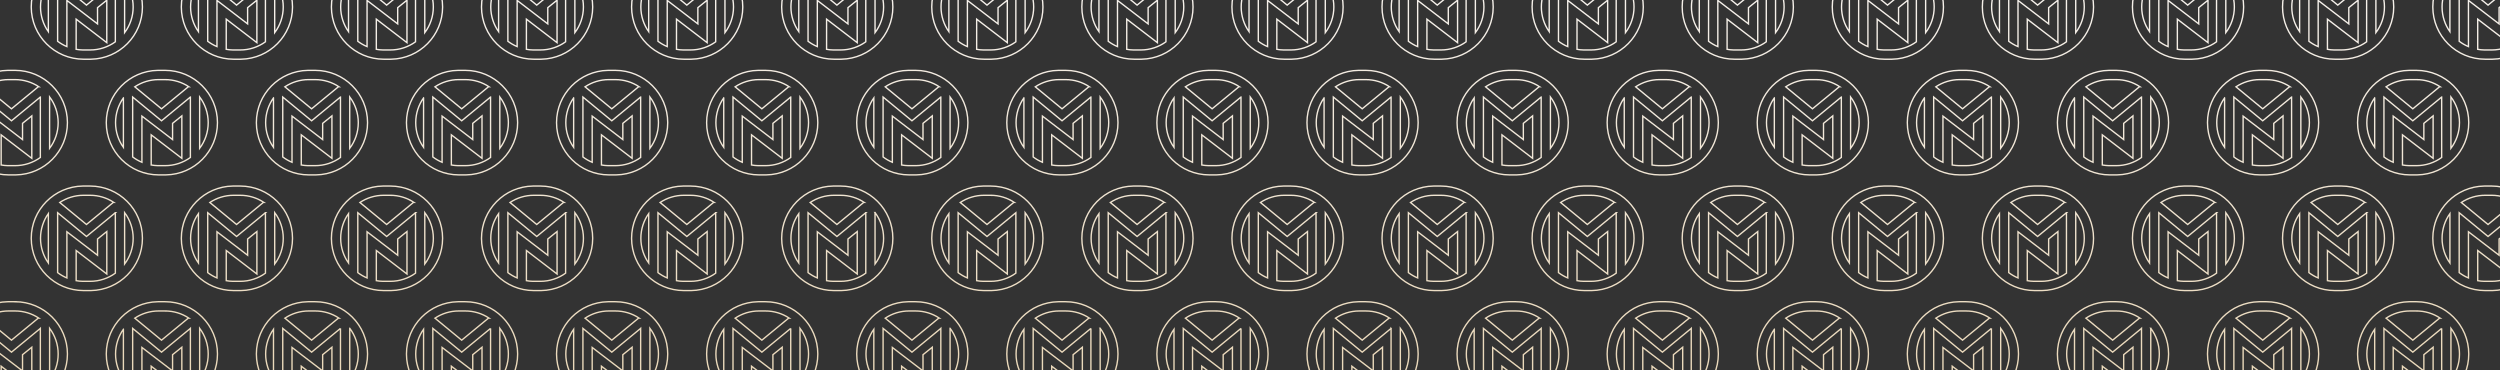 <svg xmlns="http://www.w3.org/2000/svg" width="1600" height="237" viewBox="0 0 1600 237">
    <rect x="0" y="0" width="1600" height="237" fill="#333333" stroke="none"/>
    <defs>
        <linearGradient id="prefix__a" x1="50%" x2="50%" y1="10.272%" y2="100%">
            <stop offset="0%" stop-color="#F6F1EB"/>
            <stop offset="100%" stop-color="#EAD7B6"/>
        </linearGradient>
    </defs>
    <path fill="none" stroke="url(#prefix__a)" stroke-width=".889" d="M105.656 193.102c18.514 0 33.523 14.976 33.523 33.449 0 18.289-14.71 33.15-32.969 33.445l-.554.004h-4.105c-18.515 0-33.524-14.976-33.524-33.45 0-18.288 14.71-33.148 32.97-33.444l.554-.004h4.105zm-96.028 0c18.515 0 33.524 14.976 33.524 33.449 0 18.289-14.71 33.15-32.97 33.445l-.554.004H5.523C-12.99 260-28 245.024-28 226.55c0-18.288 14.71-33.148 32.969-33.444l.554-.004h4.105zm192.082 0c18.515 0 33.524 14.976 33.524 33.449 0 18.289-14.71 33.15-32.97 33.445l-.554.004h-4.105c-18.514 0-33.523-14.976-33.523-33.45 0-18.288 14.71-33.148 32.97-33.444l.553-.004h4.105zm96.055 0c18.515 0 33.523 14.976 33.523 33.449 0 18.289-14.71 33.15-32.969 33.445l-.554.004h-4.105c-18.514 0-33.523-14.976-33.523-33.45 0-18.288 14.71-33.148 32.969-33.444l.554-.004h4.105zm96.055 0c18.514 0 33.523 14.976 33.523 33.449 0 18.289-14.71 33.15-32.969 33.445l-.554.004h-4.105c-18.515 0-33.523-14.976-33.523-33.45 0-18.288 14.71-33.148 32.969-33.444l.554-.004h4.105zm96.055 0c18.514 0 33.523 14.976 33.523 33.449 0 18.289-14.71 33.15-32.97 33.445l-.553.004h-4.105c-18.515 0-33.524-14.976-33.524-33.45 0-18.288 14.71-33.148 32.97-33.444l.554-.004h4.105zm96.054 0c18.515 0 33.524 14.976 33.524 33.449 0 18.289-14.71 33.15-32.97 33.445l-.554.004h-4.105c-18.514 0-33.523-14.976-33.523-33.45 0-18.288 14.71-33.148 32.969-33.444l.554-.004h4.105zm96.055 0c18.514 0 33.523 14.976 33.523 33.449 0 18.289-14.71 33.15-32.969 33.445l-.554.004h-4.105c-18.514 0-33.523-14.976-33.523-33.45 0-18.288 14.71-33.148 32.969-33.444l.554-.004h4.105zm96.055 0c18.514 0 33.523 14.976 33.523 33.449 0 18.289-14.71 33.15-32.969 33.445l-.554.004h-4.105c-18.515 0-33.524-14.976-33.524-33.45 0-18.288 14.71-33.148 32.97-33.444l.554-.004h4.105zm96.055 0c18.514 0 33.523 14.976 33.523 33.449 0 18.289-14.71 33.15-32.97 33.445l-.553.004h-4.105c-18.515 0-33.524-14.976-33.524-33.45 0-18.288 14.71-33.148 32.97-33.444l.554-.004h4.105zm96.054 0c18.515 0 33.524 14.976 33.524 33.449 0 18.289-14.71 33.15-32.97 33.445l-.554.004h-4.105c-18.514 0-33.523-14.976-33.523-33.45 0-18.288 14.71-33.148 32.969-33.444l.554-.004h4.105zm96.055 0c18.514 0 33.523 14.976 33.523 33.449 0 18.289-14.71 33.15-32.969 33.445l-.554.004h-4.105c-18.514 0-33.523-14.976-33.523-33.45 0-18.288 14.71-33.148 32.969-33.444l.554-.004h4.105zm96.055 0c18.514 0 33.523 14.976 33.523 33.449 0 18.289-14.71 33.15-32.969 33.445l-.554.004h-4.105c-18.515 0-33.524-14.976-33.524-33.45 0-18.288 14.71-33.148 32.97-33.444l.554-.004h4.105zm96.054 0c18.515 0 33.524 14.976 33.524 33.449 0 18.289-14.71 33.15-32.97 33.445l-.554.004h-4.104c-18.515 0-33.524-14.976-33.524-33.45 0-18.288 14.71-33.148 32.97-33.444l.554-.004h4.104zm96.055 0c18.515 0 33.524 14.976 33.524 33.449 0 18.289-14.71 33.15-32.97 33.445l-.554.004h-4.105c-18.514 0-33.523-14.976-33.523-33.45 0-18.288 14.71-33.148 32.969-33.444l.554-.004h4.105zm96.055 0c18.514 0 33.523 14.976 33.523 33.449 0 18.289-14.71 33.15-32.969 33.445l-.554.004h-4.105c-18.514 0-33.523-14.976-33.523-33.45 0-18.288 14.71-33.148 32.969-33.444l.554-.004h4.105zm96.055 0c18.514 0 33.523 14.976 33.523 33.449 0 18.289-14.71 33.15-32.969 33.445l-.554.004h-4.105c-18.515 0-33.524-14.976-33.524-33.45 0-18.288 14.71-33.148 32.97-33.444l.554-.004h4.105zM217.902 210.174L199.43 225.38l-18.472-15.206v38.336c1.814 1.372 3.804 2.525 5.93 3.42v-29.558l19.611 15.018v-10.384l5.93-4.778v27.16l-19.613-15.018v19.3c1.38.242 2.796.38 4.239.408l.55.006h4.105c6.05 0 11.645-1.942 16.192-5.236v-38.674zm-192.082 0L7.348 225.38l-18.472-15.206v38.336c1.814 1.372 3.803 2.525 5.93 3.42l-.001-29.558 19.612 15.018v-10.384l5.93-4.778v27.16L.734 234.37v19.3c1.38.242 2.796.38 4.239.408l.55.006h4.105c6.05 0 11.644-1.942 16.192-5.236v-38.674zm384.191 0L391.54 225.38l-18.472-15.206v38.336c1.814 1.372 3.804 2.525 5.93 3.42v-29.558l19.612 15.018v-10.384l5.93-4.778v27.16l-19.613-15.018v19.3c1.38.242 2.796.38 4.238.408l.55.006h4.106c6.05 0 11.644-1.942 16.192-5.236v-38.674zm576.329 0l-18.472 15.206-18.472-15.206v38.336c1.814 1.372 3.803 2.525 5.929 3.42v-29.558l19.612 15.018v-10.384l5.93-4.778v27.16l-19.613-15.018v19.3c1.38.242 2.796.38 4.239.408l.55.006h4.105c6.05 0 11.644-1.942 16.192-5.236v-38.674zm-672.383 0l-18.472 15.206-18.472-15.206-.001 38.336c1.814 1.372 3.804 2.525 5.93 3.42v-29.558l19.612 15.018v-10.384l5.93-4.778v27.16L288.87 234.37v19.3c1.38.242 2.796.38 4.239.408l.55.006h4.105c6.05 0 11.644-1.942 16.192-5.236v-38.674zm288.164 0l-18.472 15.206-18.472-15.206v38.336c1.814 1.372 3.803 2.525 5.93 3.42l-.001-29.558 19.612 15.018v-10.384l5.93-4.778v27.16l-19.613-15.018v19.3c1.38.242 2.796.38 4.239.408l.55.006h4.105c6.05 0 11.644-1.942 16.192-5.236v-38.674zm960.547 0l-18.472 15.206-18.472-15.206v38.336c1.814 1.372 3.804 2.525 5.93 3.42v-29.558l19.612 15.018v-10.384l5.929-4.778v27.16l-19.612-15.018v19.3c1.38.242 2.796.38 4.238.408l.55.006h4.106c6.049 0 11.644-1.942 16.192-5.236v-38.674zm-768.438 0l-18.472 15.206-18.472-15.206v38.336c1.814 1.372 3.804 2.525 5.93 3.42v-29.558l19.612 15.018v-10.384l5.93-4.778v27.16l-19.613-15.018v19.3c1.38.242 2.796.38 4.238.408l.55.006h4.106c6.05 0 11.644-1.942 16.192-5.236v-38.674zm672.383 0l-18.472 15.206-18.472-15.206v38.336c1.814 1.372 3.804 2.525 5.93 3.42v-29.558l19.612 15.018v-10.384l5.93-4.778v27.16l-19.613-15.018v19.3c1.38.242 2.796.38 4.239.408l.55.006h4.105c6.05 0 11.644-1.942 16.192-5.236v-38.674zm-288.164 0l-18.472 15.206-18.472-15.206v38.336c1.814 1.372 3.804 2.525 5.93 3.42v-29.558l19.612 15.018v-10.384l5.929-4.778v27.16l-19.612-15.018v19.3c1.38.242 2.796.38 4.238.408l.55.006h4.106c6.05 0 11.644-1.942 16.192-5.236v-38.674zm192.11 0l-18.472 15.206-18.472-15.206-.001 38.336c1.815 1.372 3.804 2.525 5.93 3.42v-29.558l19.612 15.018v-10.384l5.93-4.778v27.16l-19.613-15.018v19.3c1.38.242 2.796.38 4.239.408l.55.006h4.105c6.05 0 11.644-1.942 16.192-5.236v-38.674zm-672.383 0l-18.472 15.206-18.473-15.206v38.336c1.814 1.372 3.804 2.525 5.93 3.42v-29.558l19.612 15.018v-10.384l5.93-4.778v27.16L673.09 234.37v19.3c1.38.242 2.796.38 4.239.408l.55.006h4.105c6.05 0 11.644-1.942 16.192-5.236v-38.674zm576.328 0l-18.472 15.206-18.472-15.206v38.336c1.814 1.372 3.804 2.525 5.93 3.42v-29.558l19.611 15.018v-10.384l5.93-4.778v27.16l-19.613-15.018v19.3c1.38.242 2.796.38 4.239.408l.55.006h4.105c6.05 0 11.645-1.942 16.192-5.236v-38.674zm-192.11 0l-18.472 15.206-18.472-15.206v38.336c1.814 1.372 3.804 2.525 5.93 3.42v-29.558l19.612 15.018v-10.384l5.93-4.778v27.16l-19.613-15.018v19.3c1.38.242 2.796.38 4.239.408l.55.006h4.105c6.05 0 11.644-1.942 16.192-5.236v-38.674zm-192.109 0l-18.472 15.206-18.472-15.206v38.336c1.814 1.372 3.804 2.525 5.93 3.42v-29.558l19.612 15.018v-10.384l5.929-4.778v27.16L865.2 234.37v19.3c1.38.242 2.795.38 4.238.408l.55.006h4.106c6.049 0 11.644-1.942 16.191-5.236v-38.674zm-384.219 0l-18.472 15.206-18.472-15.206v38.336c1.814 1.372 3.804 2.525 5.93 3.42v-29.558l19.612 15.018v-10.384l5.929-4.778v27.16L480.98 234.37v19.3c1.38.242 2.796.38 4.238.408l.55.006h4.106c6.049 0 11.644-1.942 16.192-5.236v-38.674zm-384.219 0l-18.472 15.206-18.472-15.206v38.336c1.814 1.372 3.804 2.525 5.93 3.42v-29.558l19.612 15.018v-10.384l5.929-4.778v27.16L96.762 234.37v19.3c1.38.242 2.796.38 4.238.408l.55.006h4.106c6.049 0 11.644-1.942 16.192-5.236v-38.674zm582.26-.083v32.92c3.436-4.592 5.471-10.289 5.471-16.46 0-6.171-2.035-11.869-5.472-16.46zm96.054 0v32.92c3.437-4.592 5.472-10.289 5.472-16.46 0-6.171-2.035-11.869-5.472-16.46zm-192.11 0v32.92c3.437-4.592 5.472-10.289 5.472-16.46 0-6.171-2.035-11.869-5.471-16.46zm288.165 0v32.92c3.437-4.592 5.472-10.289 5.472-16.46 0-6.171-2.035-11.869-5.472-16.46zm96.054 0v32.92c3.437-4.592 5.472-10.289 5.472-16.46 0-6.171-2.035-11.869-5.472-16.46zm384.22 0v32.92c3.436-4.592 5.471-10.289 5.471-16.46 0-6.171-2.035-11.869-5.472-16.46zm-96.055 0v32.92c3.437-4.592 5.472-10.289 5.472-16.46 0-6.171-2.035-11.869-5.472-16.46zm-768.438 0v32.92c3.437-4.592 5.472-10.289 5.472-16.46 0-6.171-2.035-11.869-5.472-16.46zm960.547 0v32.92c3.437-4.592 5.472-10.289 5.472-16.46 0-6.171-2.035-11.869-5.472-16.46zm-1344.766 0v32.92c3.437-4.592 5.472-10.289 5.472-16.46 0-6.171-2.035-11.869-5.472-16.46zm1056.602 0v32.92c3.437-4.592 5.472-10.289 5.472-16.46 0-6.171-2.035-11.869-5.472-16.46zm-864.493 0v32.92c3.437-4.592 5.472-10.289 5.472-16.46 0-6.171-2.035-11.869-5.472-16.46zm96.055 0v32.92c3.437-4.592 5.472-10.289 5.472-16.46 0-6.171-2.035-11.869-5.472-16.46zm-192.11 0v32.92c3.437-4.592 5.472-10.289 5.472-16.46 0-6.171-2.035-11.869-5.471-16.46zm1344.767 0v32.92c3.437-4.592 5.472-10.289 5.472-16.46 0-6.171-2.035-11.869-5.472-16.46zm-1536.849 0v32.92c3.437-4.592 5.472-10.289 5.472-16.46 0-6.171-2.035-11.869-5.472-16.46zm1056.575 0v32.92c3.437-4.592 5.472-10.289 5.472-16.46 0-6.171-2.035-11.869-5.472-16.46zm431.47.626c-3.161 4.479-5.017 9.94-5.017 15.834s1.856 11.355 5.017 15.834v-31.668zm-384.22 0c-3.16 4.479-5.016 9.94-5.016 15.834s1.856 11.355 5.017 15.834v-31.668zm96.055 0c-3.16 4.479-5.017 9.94-5.017 15.834s1.857 11.355 5.017 15.834v-31.668zm192.11 0c-3.161 4.479-5.017 9.94-5.017 15.834s1.856 11.355 5.017 15.834v-31.668zm-96.055 0c-3.16 4.479-5.017 9.94-5.017 15.834s1.856 11.355 5.017 15.834v-31.668zm-384.219 0c-3.16 4.479-5.017 9.94-5.017 15.834s1.856 11.355 5.017 15.834v-31.668zm-960.52 0c-3.16 4.479-5.017 9.94-5.017 15.834s1.856 11.355 5.017 15.834v-31.668zm192.082 0c-3.16 4.479-5.017 9.94-5.017 15.834s1.857 11.355 5.017 15.834v-31.668zm480.274 0c-3.16 4.479-5.017 9.94-5.017 15.834s1.856 11.355 5.017 15.834v-31.668zm-288.164 0c-3.161 4.479-5.017 9.94-5.017 15.834s1.856 11.355 5.017 15.834v-31.668zm96.055 0c-3.161 4.479-5.017 9.94-5.017 15.834s1.856 11.355 5.017 15.834v-31.668zm576.328 0c-3.16 4.479-5.017 9.94-5.017 15.834s1.856 11.355 5.017 15.834v-31.668zm-480.274 0c-3.16 4.479-5.017 9.94-5.017 15.834s1.856 11.355 5.017 15.834v-31.668zm192.11 0c-3.161 4.479-5.017 9.94-5.017 15.834s1.856 11.355 5.017 15.834v-31.668zm-480.274 0c-3.16 4.479-5.017 9.94-5.017 15.834s1.856 11.355 5.017 15.834v-31.668zm-192.11 0c-3.16 4.479-5.016 9.94-5.016 15.834s1.856 11.355 5.017 15.834v-31.668zm768.438 0c-3.16 4.479-5.016 9.94-5.016 15.834s1.856 11.355 5.016 15.834v-31.668zm-549.646-11.699h-4.105c-5.654 0-10.91 1.697-15.286 4.607l17.11 14.085 17.18-14.141h.302c-4.36-2.876-9.584-4.551-15.2-4.551zm960.547 0h-4.104c-5.654 0-10.911 1.697-15.287 4.607l17.11 14.085 17.18-14.141h.302c-4.359-2.876-9.584-4.551-15.2-4.551zm-1056.602 0h-4.105c-5.653 0-10.91 1.697-15.286 4.607l17.11 14.085 17.18-14.141h.302c-4.359-2.876-9.584-4.551-15.2-4.551zm576.329 0h-4.105c-5.654 0-10.91 1.697-15.287 4.607l17.111 14.085 17.18-14.141h.301c-4.358-2.876-9.583-4.551-15.2-4.551zm-384.22 0h-4.104c-5.654 0-10.91 1.697-15.287 4.607l17.111 14.085 17.18-14.141h.302c-4.36-2.876-9.584-4.551-15.201-4.551zm672.384 0h-4.105c-5.654 0-10.91 1.697-15.287 4.607l17.111 14.085 17.18-14.141h.302c-4.36-2.876-9.584-4.551-15.201-4.551zm-384.219 0h-4.105c-5.654 0-10.91 1.697-15.287 4.607l17.112 14.085 17.178-14.141h.303c-4.36-2.876-9.584-4.551-15.201-4.551zm768.438 0h-4.105c-5.654 0-10.91 1.697-15.287 4.607l17.111 14.085 17.18-14.141h.302c-4.36-2.876-9.584-4.551-15.201-4.551zm-1440.794 0H5.523c-5.653 0-10.91 1.697-15.286 4.607l17.11 14.085 17.18-14.141h.302c-4.359-2.876-9.584-4.551-15.2-4.551zm1344.74 0h-4.106c-5.654 0-10.91 1.697-15.286 4.607l17.11 14.085 17.18-14.141h.302c-4.359-2.876-9.584-4.551-15.2-4.551zm-1248.712 0h-4.105c-5.654 0-10.91 1.697-15.287 4.607l17.111 14.085 17.18-14.141h.301c-4.359-2.876-9.583-4.551-15.2-4.551zm864.492 0h-4.105c-5.654 0-10.91 1.697-15.286 4.607l17.11 14.085 17.18-14.141h.302c-4.359-2.876-9.584-4.551-15.2-4.551zm-480.273 0h-4.105c-5.654 0-10.91 1.697-15.287 4.607l17.111 14.085 17.179-14.141h.302c-4.359-2.876-9.584-4.551-15.2-4.551zm384.219 0h-4.105c-5.654 0-10.911 1.697-15.287 4.607l17.111 14.085 17.179-14.141h.302c-4.359-2.876-9.584-4.551-15.2-4.551zm288.164 0h-4.105c-5.654 0-10.91 1.697-15.287 4.607l17.111 14.085 17.18-14.141h.301c-4.359-2.876-9.583-4.551-15.2-4.551zm-576.329 0h-4.105c-5.653 0-10.91 1.697-15.286 4.607l17.11 14.085 17.18-14.141h.302c-4.359-2.876-9.584-4.551-15.2-4.551zm960.548 0h-4.105c-5.654 0-10.91 1.697-15.287 4.607l17.111 14.085 17.18-14.141h.301c-4.359-2.876-9.583-4.551-15.2-4.551zm-1392.794-79.95c18.514 0 33.523 14.976 33.523 33.449 0 18.289-14.71 33.15-32.969 33.445l-.554.004h-4.105c-18.514 0-33.523-14.976-33.523-33.449 0-18.289 14.71-33.15 32.969-33.445l.554-.004h4.105zm1152.657 0c18.514 0 33.523 14.976 33.523 33.449 0 18.289-14.71 33.15-32.969 33.445l-.554.004h-4.105c-18.515 0-33.523-14.976-33.523-33.449 0-18.289 14.71-33.15 32.969-33.445l.554-.004h4.105zm-1056.602 0c18.514 0 33.523 14.976 33.523 33.449 0 18.289-14.71 33.15-32.969 33.445l-.554.004h-4.105c-18.515 0-33.524-14.976-33.524-33.449 0-18.289 14.71-33.15 32.97-33.445l.554-.004h4.105zm192.11 0c18.514 0 33.523 14.976 33.523 33.449 0 18.289-14.71 33.15-32.97 33.445l-.554.004h-4.105c-18.514 0-33.523-14.976-33.523-33.449 0-18.289 14.71-33.15 32.969-33.445l.554-.004h4.105zm-96.056 0c18.515 0 33.524 14.976 33.524 33.449 0 18.289-14.71 33.15-32.97 33.445l-.554.004h-4.104c-18.515 0-33.524-14.976-33.524-33.449 0-18.289 14.71-33.15 32.97-33.445l.554-.004h4.104zm864.493 0c18.515 0 33.523 14.976 33.523 33.449 0 18.289-14.71 33.15-32.969 33.445l-.554.004h-4.105c-18.514 0-33.523-14.976-33.523-33.449 0-18.289 14.71-33.15 32.969-33.445l.554-.004h4.105zm288.164 0c18.515 0 33.524 14.976 33.524 33.449 0 18.289-14.71 33.15-32.97 33.445l-.554.004h-4.105c-18.514 0-33.523-14.976-33.523-33.449 0-18.289 14.71-33.15 32.969-33.445l.554-.004h4.105zm96.18 0c18.514 0 33.523 14.976 33.523 33.449 0 18.289-14.71 33.15-32.97 33.445l-.554.004h-4.105c-18.514 0-33.523-14.976-33.523-33.449 0-18.289 14.71-33.15 32.969-33.445l.554-.004h4.105zm-1056.727 0c18.514 0 33.523 14.976 33.523 33.449 0 18.289-14.71 33.15-32.969 33.445l-.554.004h-4.105c-18.514 0-33.523-14.976-33.523-33.449 0-18.289 14.71-33.15 32.969-33.445l.554-.004h4.105zm96.055 0c18.514 0 33.523 14.976 33.523 33.449 0 18.289-14.71 33.15-32.969 33.445l-.554.004h-4.105c-18.515 0-33.524-14.976-33.524-33.449 0-18.289 14.71-33.15 32.97-33.445l.554-.004h4.105zm96.054 0c18.515 0 33.524 14.976 33.524 33.449 0 18.289-14.71 33.15-32.97 33.445l-.554.004h-4.105c-18.514 0-33.523-14.976-33.523-33.449 0-18.289 14.71-33.15 32.97-33.445l.553-.004h4.105zm384.22 0c18.514 0 33.523 14.976 33.523 33.449 0 18.289-14.71 33.15-32.97 33.445l-.554.004h-4.105c-18.514 0-33.523-14.976-33.523-33.449 0-18.289 14.71-33.15 32.97-33.445l.553-.004h4.105zm-1056.603 0c18.515 0 33.524 14.976 33.524 33.449 0 18.289-14.71 33.15-32.97 33.445l-.554.004h-4.105C35.01 185.966 20 170.99 20 152.517c0-18.289 14.71-33.15 32.969-33.445l.554-.004h4.105zm768.438 0c18.515 0 33.524 14.976 33.524 33.449 0 18.289-14.71 33.15-32.97 33.445l-.554.004h-4.105c-18.514 0-33.523-14.976-33.523-33.449 0-18.289 14.71-33.15 32.969-33.445l.554-.004h4.105zm96.055 0c18.514 0 33.523 14.976 33.523 33.449 0 18.289-14.71 33.15-32.969 33.445l-.554.004h-4.105c-18.514 0-33.523-14.976-33.523-33.449 0-18.289 14.71-33.15 32.969-33.445l.554-.004h4.105zm96.055 0c18.514 0 33.523 14.976 33.523 33.449 0 18.289-14.71 33.15-32.969 33.445l-.554.004h-4.105c-18.515 0-33.524-14.976-33.524-33.449 0-18.289 14.71-33.15 32.97-33.445l.554-.004h4.105zm384.219 0c18.514 0 33.523 14.976 33.523 33.449 0 18.289-14.71 33.15-32.97 33.445l-.553.004h-4.105c-18.515 0-33.524-14.976-33.524-33.449 0-18.289 14.71-33.15 32.97-33.445l.554-.004h4.105zm208.425 17.072l-18.472 15.206-18.472-15.206v38.336c1.814 1.372 3.803 2.525 5.93 3.42l-.001-29.558 19.612 15.018v-10.384l5.93-4.778v27.16l-19.613-15.018v19.3c1.38.242 2.796.38 4.239.409l.55.005h4.105c6.05 0 11.644-1.942 16.192-5.236V136.14zm-960.672 0l-18.472 15.206-18.472-15.206v38.336c1.814 1.372 3.804 2.525 5.93 3.42v-29.558l19.612 15.018v-10.384l5.929-4.778v27.16l-19.612-15.018v19.3c1.38.242 2.796.38 4.238.409l.55.005h4.106c6.05 0 11.644-1.942 16.192-5.236V136.14zm576.329 0l-18.472 15.206-18.473-15.206v38.336c1.814 1.372 3.804 2.525 5.93 3.42v-29.558l19.612 15.018v-10.384l5.93-4.778v27.16l-19.613-15.018v19.3c1.38.242 2.796.38 4.239.409l.55.005h4.105c6.05 0 11.644-1.942 16.192-5.236V136.14zm288.164 0l-18.472 15.206-18.472-15.206v38.336c1.814 1.372 3.803 2.525 5.93 3.42l-.001-29.558 19.612 15.018v-10.384l5.93-4.778v27.16l-19.613-15.018v19.3c1.38.242 2.796.38 4.239.409l.55.005h4.105c6.05 0 11.644-1.942 16.192-5.236V136.14zm-1440.821 0l-18.472 15.206-18.472-15.206v38.336c1.814 1.372 3.803 2.525 5.93 3.42l-.001-29.558 19.612 15.018v-10.384l5.93-4.778v27.16l-19.613-15.018v19.3c1.38.242 2.796.38 4.239.409l.55.005h4.105c6.05 0 11.644-1.942 16.192-5.236V136.14zm768.438 0l-18.472 15.206-18.472-15.206-.001 38.336c1.815 1.372 3.804 2.525 5.93 3.42v-29.558l19.612 15.018v-10.384l5.93-4.778v27.16l-19.613-15.018v19.3c1.38.242 2.796.38 4.239.409l.55.005h4.105c6.05 0 11.644-1.942 16.192-5.236V136.14zm-96.055 0l-18.472 15.206-18.472-15.206v38.336c1.814 1.372 3.804 2.525 5.93 3.42v-29.558l19.611 15.018v-10.384l5.93-4.778v27.16l-19.613-15.018v19.3c1.38.242 2.796.38 4.239.409l.55.005h4.105c6.05 0 11.645-1.942 16.192-5.236V136.14zm384.219 0l-18.472 15.206-18.472-15.206v38.336c1.814 1.372 3.803 2.525 5.93 3.42v-29.558l19.611 15.018v-10.384l5.93-4.778v27.16l-19.613-15.018v19.3c1.38.242 2.796.38 4.239.409l.55.005h4.105c6.05 0 11.644-1.942 16.192-5.236V136.14zm-192.11 0l-18.472 15.206-18.472-15.206v38.336c1.814 1.372 3.804 2.525 5.93 3.42v-29.558l19.612 15.018v-10.384l5.93-4.778v27.16l-19.613-15.018v19.3c1.38.242 2.796.38 4.238.409l.551.005h4.105c6.05 0 11.644-1.942 16.192-5.236V136.14zm96.055 0l-18.472 15.206-18.472-15.206v38.336c1.814 1.372 3.804 2.525 5.93 3.42v-29.558l19.612 15.018v-10.384l5.929-4.778v27.16l-19.612-15.018v19.3c1.38.242 2.796.38 4.238.409l.55.005h4.106c6.049 0 11.644-1.942 16.192-5.236V136.14zm-480.273 0l-18.473 15.206-18.472-15.206v38.336c1.814 1.372 3.804 2.525 5.93 3.42v-29.558l19.612 15.018v-10.384l5.93-4.778v27.16l-19.613-15.018v19.3c1.38.242 2.796.38 4.239.409l.55.005h4.105c6.05 0 11.644-1.942 16.192-5.236V136.14zm-384.22 0l-18.471 15.206-18.473-15.206v38.336c1.814 1.372 3.804 2.525 5.93 3.42v-29.558l19.612 15.018v-10.384l5.93-4.778v27.16l-19.613-15.018v19.3c1.38.242 2.796.38 4.239.409l.55.005h4.105c6.05 0 11.644-1.942 16.192-5.236V136.14zm288.165 0l-18.472 15.206-18.472-15.206v38.336c1.814 1.372 3.803 2.525 5.929 3.42v-29.558l19.612 15.018v-10.384l5.93-4.778v27.16l-19.613-15.018v19.3c1.38.242 2.796.38 4.239.409l.55.005h4.105c6.05 0 11.644-1.942 16.192-5.236V136.14zm-96.055 0l-18.472 15.206-18.472-15.206v38.336c1.814 1.372 3.804 2.525 5.93 3.42v-29.558l19.612 15.018v-10.384l5.929-4.778v27.16l-19.612-15.018v19.3c1.38.242 2.795.38 4.238.409l.55.005h4.105c6.05 0 11.645-1.942 16.192-5.236V136.14zm960.547 0l-18.472 15.206-18.472-15.206v38.336c1.814 1.372 3.804 2.525 5.93 3.42v-29.558l19.612 15.018v-10.384l5.93-4.778v27.16l-19.613-15.018v19.3c1.38.242 2.796.38 4.238.409l.55.005h4.106c6.05 0 11.644-1.942 16.192-5.236V136.14zm96.055 0l-18.472 15.206-18.472-15.206v38.336c1.814 1.372 3.804 2.525 5.93 3.42v-29.558l19.612 15.018v-10.384l5.929-4.778v27.16l-19.612-15.018v19.3c1.38.242 2.796.38 4.238.409l.55.005h4.106c6.049 0 11.644-1.942 16.191-5.236V136.14zm-1152.657 0l-18.472 15.206-18.472-15.206v38.336c1.814 1.372 3.804 2.525 5.93 3.42v-29.558l19.612 15.018v-10.384l5.93-4.778v27.16l-19.613-15.018v19.3c1.38.242 2.796.38 4.238.409l.55.005h4.106c6.05 0 11.644-1.942 16.192-5.236V136.14zm390.15-.083v32.92c3.437-4.591 5.472-10.289 5.472-16.46 0-6.171-2.035-11.869-5.472-16.46zm-384.22 0v32.92c3.438-4.591 5.473-10.289 5.473-16.46 0-6.171-2.035-11.869-5.472-16.46zm-192.109 0v32.92c3.437-4.591 5.472-10.289 5.472-16.46 0-6.171-2.035-11.869-5.472-16.46zm768.438 0v32.92c3.437-4.591 5.472-10.289 5.472-16.46 0-6.171-2.035-11.869-5.472-16.46zm288.165 0v32.92c3.436-4.591 5.471-10.289 5.471-16.46 0-6.171-2.035-11.869-5.471-16.46zm-768.438 0v32.92c3.437-4.591 5.472-10.289 5.472-16.46 0-6.171-2.035-11.869-5.472-16.46zm192.11 0v32.92c3.436-4.591 5.471-10.289 5.471-16.46 0-6.171-2.035-11.869-5.472-16.46zm-384.22 0v32.92c3.437-4.591 5.472-10.289 5.472-16.46 0-6.171-2.035-11.869-5.472-16.46zm768.438 0v32.92c3.437-4.591 5.472-10.289 5.472-16.46 0-6.171-2.035-11.869-5.472-16.46zm576.328 0v32.92c3.437-4.591 5.472-10.289 5.472-16.46 0-6.171-2.035-11.869-5.472-16.46zm-768.437 0v32.92c3.437-4.591 5.471-10.289 5.471-16.46 0-6.171-2.034-11.869-5.471-16.46zm480.273 0v32.92c3.437-4.591 5.472-10.289 5.472-16.46 0-6.171-2.035-11.869-5.472-16.46zm384.343 0v32.92c3.437-4.591 5.472-10.289 5.472-16.46 0-6.171-2.035-11.869-5.472-16.46zm-288.288 0v32.92c3.437-4.591 5.472-10.289 5.472-16.46 0-6.171-2.035-11.869-5.472-16.46zm-288.164 0v32.92c3.437-4.591 5.472-10.289 5.472-16.46 0-6.171-2.035-11.869-5.472-16.46zm-576.329 0v32.92c3.437-4.591 5.472-10.289 5.472-16.46 0-6.171-2.035-11.869-5.472-16.46zm960.548 0v32.92c3.437-4.591 5.472-10.289 5.472-16.46 0-6.171-2.035-11.869-5.472-16.46zM127 136.683c-3.16 4.479-5.017 9.94-5.017 15.834s1.856 11.355 5.017 15.834v-31.668zm480.274 0c-3.161 4.479-5.017 9.94-5.017 15.834s1.856 11.355 5.017 15.834v-31.668zm288.164 0c-3.161 4.479-5.017 9.94-5.017 15.834s1.856 11.355 5.017 15.834v-31.668zm-864.493 0c-3.16 4.479-5.017 9.94-5.017 15.834s1.856 11.355 5.017 15.834v-31.668zm960.548 0c-3.161 4.479-5.017 9.94-5.017 15.834s1.856 11.355 5.017 15.834v-31.668zm-288.165 0c-3.16 4.479-5.017 9.94-5.017 15.834s1.857 11.355 5.017 15.834v-31.668zm480.274 0c-3.16 4.479-5.017 9.94-5.017 15.834s1.856 11.355 5.017 15.834v-31.668zm384.343 0c-3.16 4.479-5.017 9.94-5.017 15.834s1.856 11.355 5.017 15.834v-31.668zm-1344.89 0c-3.161 4.479-5.017 9.94-5.017 15.834s1.856 11.355 5.017 15.834v-31.668zm192.11 0c-3.162 4.479-5.018 9.94-5.018 15.834s1.856 11.355 5.017 15.834v-31.668zm864.492 0c-3.161 4.479-5.017 9.94-5.017 15.834s1.856 11.355 5.017 15.834v-31.668zm-480.274 0c-3.16 4.479-5.017 9.94-5.017 15.834s1.856 11.355 5.017 15.834v-31.668zm576.328 0c-3.16 4.479-5.016 9.94-5.016 15.834s1.856 11.355 5.016 15.834v-31.668zm-288.164 0c-3.16 4.479-5.017 9.94-5.017 15.834s1.856 11.355 5.017 15.834v-31.668zm384.22 0c-3.162 4.479-5.018 9.94-5.018 15.834s1.856 11.355 5.017 15.834v-31.668zm-1152.658 0c-3.16 4.479-5.016 9.94-5.016 15.834s1.856 11.355 5.016 15.834v-31.668zm192.11 0c-3.16 4.479-5.017 9.94-5.017 15.834s1.856 11.355 5.017 15.834v-31.668zm699.065-11.699h-4.105c-5.654 0-10.91 1.697-15.287 4.608l17.112 14.084 17.178-14.141h.303c-4.36-2.876-9.584-4.55-15.2-4.55zm-1056.602 0h-4.105c-5.654 0-10.91 1.697-15.287 4.608l17.112 14.084 17.178-14.141h.303c-4.36-2.876-9.584-4.55-15.201-4.55zm384.219 0h-4.105c-5.654 0-10.91 1.697-15.287 4.608l17.111 14.084 17.18-14.141h.302c-4.36-2.876-9.584-4.55-15.201-4.55zm576.328 0h-4.105c-5.653 0-10.91 1.697-15.286 4.608l17.11 14.084 17.18-14.141h.302c-4.359-2.876-9.584-4.55-15.2-4.55zm-1056.602 0h-4.105c-5.653 0-10.91 1.697-15.286 4.608l17.11 14.084 17.18-14.141h.302c-4.359-2.876-9.584-4.55-15.2-4.55zm1344.767 0h-4.105c-5.654 0-10.911 1.697-15.287 4.608l17.111 14.084 17.179-14.141h.302c-4.359-2.876-9.584-4.55-15.2-4.55zm-1056.603 0h-4.104c-5.654 0-10.911 1.697-15.287 4.608l17.111 14.084 17.179-14.141h.302c-4.359-2.876-9.584-4.55-15.2-4.55zm1248.836 0h-4.105c-5.653 0-10.91 1.697-15.286 4.608l17.11 14.084 17.18-14.141h.302c-4.359-2.876-9.584-4.55-15.2-4.55zm-1344.89 0h-4.105c-5.654 0-10.91 1.697-15.287 4.608l17.111 14.084 17.18-14.141h.301c-4.358-2.876-9.583-4.55-15.2-4.55zm1248.711 0h-4.105c-5.654 0-10.91 1.697-15.286 4.608l17.11 14.084 17.18-14.141h.302c-4.359-2.876-9.584-4.55-15.2-4.55zm-672.383 0h-4.105c-5.654 0-10.91 1.697-15.286 4.608l17.11 14.084 17.18-14.141h.302c-4.36-2.876-9.584-4.55-15.2-4.55zm-384.219 0h-4.105c-5.654 0-10.91 1.697-15.286 4.608l17.11 14.084 17.18-14.141h.302c-4.359-2.876-9.584-4.55-15.2-4.55zm192.11 0h-4.105c-5.654 0-10.91 1.697-15.287 4.608l17.111 14.084 17.18-14.141h.301c-4.359-2.876-9.583-4.55-15.2-4.55zm672.383 0h-4.105c-5.654 0-10.91 1.697-15.287 4.608l17.111 14.084 17.18-14.141h.301c-4.358-2.876-9.583-4.55-15.2-4.55zm-384.22 0h-4.104c-5.654 0-10.91 1.697-15.287 4.608l17.111 14.084 17.18-14.141h.302c-4.36-2.876-9.584-4.55-15.201-4.55zm96.056 0h-4.105c-5.654 0-10.91 1.697-15.287 4.608l17.111 14.084 17.179-14.141h.302c-4.359-2.876-9.584-4.55-15.2-4.55zm-288.165 0h-4.105c-5.653 0-10.91 1.697-15.286 4.608l17.11 14.084 17.18-14.141h.302c-4.359-2.876-9.584-4.55-15.2-4.55zm-432.246-79.95c18.515 0 33.523 14.976 33.523 33.449 0 18.289-14.71 33.15-32.969 33.445l-.554.004h-4.105c-18.514 0-33.523-14.976-33.523-33.449 0-18.289 14.71-33.15 32.969-33.445l.554-.004h4.105zm1056.602 0c18.515 0 33.524 14.976 33.524 33.449 0 18.289-14.71 33.15-32.97 33.445l-.554.004h-4.105c-18.514 0-33.523-14.976-33.523-33.449 0-18.289 14.71-33.15 32.969-33.445l.554-.004h4.105zm-1152.657 0c18.515 0 33.524 14.976 33.524 33.449 0 18.289-14.71 33.15-32.97 33.445l-.554.004h-4.105c-18.514 0-33.523-14.976-33.523-33.449 0-18.289 14.71-33.15 32.97-33.445l.553-.004h4.105zm384.22 0c18.514 0 33.523 14.976 33.523 33.449 0 18.289-14.71 33.15-32.97 33.445l-.554.004h-4.105c-18.514 0-33.523-14.976-33.523-33.449 0-18.289 14.71-33.15 32.969-33.445l.554-.004h4.105zm-576.302 0c18.515 0 33.524 14.976 33.524 33.449 0 18.289-14.71 33.15-32.97 33.445l-.554.004H5.523C-12.99 111.932-28 96.956-28 78.483c0-18.289 14.71-33.15 32.969-33.445l.554-.004h4.105zm384.192 0c18.514 0 33.523 14.976 33.523 33.449 0 18.289-14.71 33.15-32.969 33.445l-.554.004h-4.105c-18.515 0-33.523-14.976-33.523-33.449 0-18.289 14.71-33.15 32.969-33.445l.554-.004h4.105zm1056.602 0c18.514 0 33.523 14.976 33.523 33.449 0 18.289-14.71 33.15-32.969 33.445l-.554.004h-4.105c-18.514 0-33.523-14.976-33.523-33.449 0-18.289 14.71-33.15 32.969-33.445l.554-.004h4.105zm96.055 0c18.514 0 33.523 14.976 33.523 33.449 0 18.289-14.71 33.15-32.969 33.445l-.554.004h-4.105c-18.515 0-33.524-14.976-33.524-33.449 0-18.289 14.71-33.15 32.97-33.445l.554-.004h4.105zm-480.274 0c18.514 0 33.523 14.976 33.523 33.449 0 18.289-14.71 33.15-32.969 33.445l-.554.004h-4.105c-18.514 0-33.523-14.976-33.523-33.449 0-18.289 14.71-33.15 32.969-33.445l.554-.004h4.105zm-288.164 0c18.514 0 33.523 14.976 33.523 33.449 0 18.289-14.71 33.15-32.969 33.445l-.554.004h-4.105c-18.515 0-33.524-14.976-33.524-33.449 0-18.289 14.71-33.15 32.97-33.445l.554-.004h4.105zm480.273 0c18.515 0 33.524 14.976 33.524 33.449 0 18.289-14.71 33.15-32.97 33.445l-.554.004h-4.104c-18.515 0-33.524-14.976-33.524-33.449 0-18.289 14.71-33.15 32.97-33.445l.554-.004h4.104zm-384.218 0c18.514 0 33.523 14.976 33.523 33.449 0 18.289-14.71 33.15-32.97 33.445l-.553.004h-4.105c-18.515 0-33.524-14.976-33.524-33.449 0-18.289 14.71-33.15 32.97-33.445l.554-.004h4.105zm-768.438 0c18.514 0 33.523 14.976 33.523 33.449 0 18.289-14.71 33.15-32.969 33.445l-.554.004h-4.105c-18.515 0-33.524-14.976-33.524-33.449 0-18.289 14.71-33.15 32.97-33.445l.554-.004h4.105zm384.219 0c18.514 0 33.523 14.976 33.523 33.449 0 18.289-14.71 33.15-32.97 33.445l-.553.004h-4.105c-18.515 0-33.524-14.976-33.524-33.449 0-18.289 14.71-33.15 32.97-33.445l.554-.004h4.105zm480.273 0c18.515 0 33.524 14.976 33.524 33.449 0 18.289-14.71 33.15-32.97 33.445l-.554.004h-4.105c-18.514 0-33.523-14.976-33.523-33.449 0-18.289 14.71-33.15 32.969-33.445l.554-.004h4.105zm192.11 0c18.514 0 33.523 14.976 33.523 33.449 0 18.289-14.71 33.15-32.969 33.445l-.554.004h-4.105c-18.515 0-33.524-14.976-33.524-33.449 0-18.289 14.71-33.15 32.97-33.445l.554-.004h4.105zm-480.274 0c18.514 0 33.523 14.976 33.523 33.449 0 18.289-14.71 33.15-32.969 33.445l-.554.004h-4.105c-18.514 0-33.523-14.976-33.523-33.449 0-18.289 14.71-33.15 32.969-33.445l.554-.004h4.105zm208.301 17.072l-18.472 15.206-18.472-15.206v38.336c1.814 1.372 3.804 2.525 5.93 3.42V74.304l19.612 15.018V78.938l5.929-4.778v27.16L865.2 86.302v19.3c1.38.242 2.795.38 4.238.409l.55.005h4.106c6.049 0 11.644-1.942 16.191-5.236V62.106zm-672.383 0L199.43 77.312l-18.472-15.206v38.336c1.814 1.372 3.804 2.525 5.93 3.42V74.304l19.611 15.018V78.938l5.93-4.778v27.16l-19.613-15.018v19.3c1.38.242 2.796.38 4.239.409l.55.005h4.105c6.05 0 11.645-1.942 16.192-5.236V62.106zm1152.657 0l-18.472 15.206-18.472-15.206-.001 38.336c1.815 1.372 3.804 2.525 5.93 3.42V74.304l19.612 15.018V78.938l5.93-4.778v27.16l-19.613-15.018v19.3c1.38.242 2.796.38 4.239.409l.55.005h4.105c6.05 0 11.644-1.942 16.192-5.236V62.106zm-576.329 0l-18.472 15.206-18.472-15.206v38.336c1.814 1.372 3.804 2.525 5.93 3.42V74.304l19.612 15.018V78.938l5.93-4.778v27.16l-19.613-15.018v19.3c1.38.242 2.796.38 4.238.409l.55.005h4.106c6.05 0 11.644-1.942 16.192-5.236V62.106zm192.11 0l-18.472 15.206-18.472-15.206v38.336c1.814 1.372 3.803 2.525 5.929 3.42V74.304l19.612 15.018V78.938l5.93-4.778v27.16l-19.613-15.018v19.3c1.38.242 2.796.38 4.239.409l.55.005h4.105c6.05 0 11.644-1.942 16.192-5.236V62.106zm-672.383 0l-18.472 15.206-18.472-15.206-.001 38.336c1.814 1.372 3.804 2.525 5.93 3.42V74.304l19.612 15.018V78.938l5.93-4.778v27.16L288.87 86.302v19.3c1.38.242 2.796.38 4.239.409l.55.005h4.105c6.05 0 11.644-1.942 16.192-5.236V62.106zm960.547 0l-18.472 15.206-18.472-15.206v38.336c1.814 1.372 3.804 2.525 5.93 3.42V74.304l19.611 15.018V78.938l5.93-4.778v27.16l-19.613-15.018v19.3c1.38.242 2.796.38 4.239.409l.55.005h4.105c6.05 0 11.645-1.942 16.192-5.236V62.106zm192.11 0l-18.473 15.206-18.472-15.206v38.336c1.814 1.372 3.804 2.525 5.93 3.42V74.304l19.612 15.018V78.938l5.93-4.778v27.16l-19.613-15.018v19.3c1.38.242 2.796.38 4.239.409l.55.005h4.105c6.05 0 11.644-1.942 16.192-5.236V62.106zm-1056.603 0L391.54 77.312l-18.472-15.206v38.336c1.814 1.372 3.804 2.525 5.93 3.42V74.304l19.612 15.018V78.938l5.93-4.778v27.16l-19.613-15.018v19.3c1.38.242 2.796.38 4.238.409l.55.005h4.106c6.05 0 11.644-1.942 16.192-5.236V62.106zm192.11 0l-18.472 15.206-18.472-15.206v38.336c1.814 1.372 3.803 2.525 5.93 3.42l-.001-29.558 19.612 15.018V78.938l5.93-4.778v27.16l-19.613-15.018v19.3c1.38.242 2.796.38 4.239.409l.55.005h4.105c6.05 0 11.644-1.942 16.192-5.236V62.106zm-96.055 0l-18.472 15.206-18.472-15.206v38.336c1.814 1.372 3.804 2.525 5.93 3.42V74.304l19.612 15.018V78.938l5.929-4.778v27.16L480.98 86.302v19.3c1.38.242 2.796.38 4.238.409l.55.005h4.106c6.049 0 11.644-1.942 16.192-5.236V62.106zm192.11 0l-18.472 15.206-18.473-15.206v38.336c1.814 1.372 3.804 2.525 5.93 3.42V74.304l19.612 15.018V78.938l5.93-4.778v27.16L673.09 86.302v19.3c1.38.242 2.796.38 4.239.409l.55.005h4.105c6.05 0 11.644-1.942 16.192-5.236V62.106zm864.492 0l-18.472 15.206-18.472-15.206v38.336c1.814 1.372 3.804 2.525 5.93 3.42V74.304l19.612 15.018V78.938l5.929-4.778v27.16l-19.612-15.018v19.3c1.38.242 2.796.38 4.238.409l.55.005h4.106c6.049 0 11.644-1.942 16.192-5.236V62.106zm-1440.82 0l-18.473 15.206-18.472-15.206v38.336c1.814 1.372 3.804 2.525 5.93 3.42V74.304l19.612 15.018V78.938l5.929-4.778v27.16L96.762 86.302v19.3c1.38.242 2.796.38 4.238.409l.55.005h4.106c6.049 0 11.644-1.942 16.192-5.236V62.106zm960.547 0l-18.473 15.206-18.472-15.206v38.336c1.814 1.372 3.804 2.525 5.93 3.42V74.304l19.612 15.018V78.938l5.93-4.778v27.16l-19.613-15.018v19.3c1.38.242 2.796.38 4.239.409l.55.005h4.105c6.05 0 11.644-1.942 16.192-5.236V62.106zm-1056.575 0L7.348 77.312l-18.472-15.206v38.336c1.814 1.372 3.803 2.525 5.93 3.42l-.001-29.558 19.612 15.018V78.938l5.93-4.778v27.16L.734 86.302v19.3c1.38.242 2.796.38 4.239.409l.55.005h4.105c6.05 0 11.644-1.942 16.192-5.236V62.106zm1152.63 0l-18.473 15.206-18.472-15.206v38.336c1.814 1.372 3.804 2.525 5.93 3.42V74.304l19.612 15.018V78.938l5.929-4.778v27.16l-19.612-15.018v19.3c1.38.242 2.796.38 4.238.409l.55.005h4.106c6.05 0 11.644-1.942 16.192-5.236V62.106zm-474.344-.083v32.92c3.437-4.591 5.472-10.289 5.472-16.46 0-6.171-2.035-11.869-5.472-16.46zm288.164 0v32.92c3.437-4.591 5.472-10.289 5.472-16.46 0-6.171-2.035-11.869-5.472-16.46zm-960.52 0v32.92c3.437-4.591 5.472-10.289 5.472-16.46 0-6.171-2.035-11.869-5.472-16.46zm96.028 0v32.92c3.437-4.591 5.472-10.289 5.472-16.46 0-6.171-2.035-11.869-5.472-16.46zm672.383 0v32.92c3.437-4.591 5.472-10.289 5.472-16.46 0-6.171-2.035-11.869-5.472-16.46zm-288.164 0v32.92c3.437-4.591 5.472-10.289 5.472-16.46 0-6.171-2.035-11.869-5.472-16.46zm96.055 0v32.92c3.436-4.591 5.471-10.289 5.471-16.46 0-6.171-2.035-11.869-5.471-16.46zm480.273 0v32.92c3.437-4.591 5.472-10.289 5.472-16.46 0-6.171-2.035-11.869-5.472-16.46zm-192.11 0v32.92c3.438-4.591 5.473-10.289 5.473-16.46 0-6.171-2.035-11.869-5.472-16.46zm672.384 0v32.92c3.437-4.591 5.472-10.289 5.472-16.46 0-6.171-2.035-11.869-5.472-16.46zm-288.164 0v32.92c3.437-4.591 5.472-10.289 5.472-16.46 0-6.171-2.035-11.869-5.472-16.46zm96.054 0v32.92c3.437-4.591 5.472-10.289 5.472-16.46 0-6.171-2.035-11.869-5.472-16.46zm-192.11 0v32.92c3.438-4.591 5.473-10.289 5.473-16.46 0-6.171-2.035-11.869-5.472-16.46zm-960.546 0v32.92c3.436-4.591 5.471-10.289 5.471-16.46 0-6.171-2.035-11.869-5.471-16.46zm96.054 0v32.92c3.437-4.591 5.472-10.289 5.472-16.46 0-6.171-2.035-11.869-5.472-16.46zm1152.657 0v32.92c3.437-4.591 5.472-10.289 5.472-16.46 0-6.171-2.035-11.869-5.472-16.46zm-1056.602 0v32.92c3.437-4.591 5.472-10.289 5.472-16.46 0-6.171-2.035-11.869-5.472-16.46zm527.524.626c-3.16 4.479-5.017 9.94-5.017 15.834s1.856 11.355 5.017 15.834V62.65zm-384.219 0c-3.16 4.479-5.017 9.94-5.017 15.834s1.856 11.355 5.017 15.834V62.65zm192.11 0c-3.161 4.479-5.017 9.94-5.017 15.834s1.856 11.355 5.017 15.834V62.65zm-576.329 0c-3.16 4.479-5.017 9.94-5.017 15.834s1.857 11.355 5.017 15.834V62.65zm672.383 0c-3.16 4.479-5.016 9.94-5.016 15.834s1.856 11.355 5.016 15.834V62.65zm-192.109 0c-3.16 4.479-5.017 9.94-5.017 15.834s1.856 11.355 5.017 15.834V62.65zm672.383 0c-3.16 4.479-5.017 9.94-5.017 15.834s1.856 11.355 5.017 15.834V62.65zm-1248.711 0c-3.161 4.479-5.017 9.94-5.017 15.834s1.856 11.355 5.017 15.834V62.65zm1056.602 0c-3.161 4.479-5.017 9.94-5.017 15.834s1.856 11.355 5.017 15.834V62.65zm-768.438 0c-3.161 4.479-5.017 9.94-5.017 15.834s1.856 11.355 5.017 15.834V62.65zm1056.602 0c-3.161 4.479-5.017 9.94-5.017 15.834s1.856 11.355 5.017 15.834V62.65zm-384.22 0c-3.16 4.479-5.016 9.94-5.016 15.834s1.856 11.355 5.017 15.834V62.65zm192.11 0c-3.16 4.479-5.017 9.94-5.017 15.834s1.857 11.355 5.017 15.834V62.65zm-960.547 0c-3.16 4.479-5.017 9.94-5.017 15.834s1.856 11.355 5.017 15.834V62.65zm-288.137 0c-3.16 4.479-5.017 9.94-5.017 15.834s1.856 11.355 5.017 15.834V62.65zm1536.849 0c-3.161 4.479-5.017 9.94-5.017 15.834s1.856 11.355 5.017 15.834V62.65zm-1056.602 0c-3.161 4.479-5.017 9.94-5.017 15.834s1.856 11.355 5.017 15.834V62.65zM970.148 50.95h-4.105c-5.654 0-10.91 1.697-15.286 4.608l17.11 14.084 17.18-14.141h.302c-4.359-2.876-9.584-4.55-15.2-4.55zm-864.492 0h-4.105c-5.654 0-10.91 1.697-15.287 4.608l17.111 14.084 17.18-14.141h.301c-4.359-2.876-9.583-4.55-15.2-4.55zm1344.766 0h-4.105c-5.654 0-10.91 1.697-15.287 4.608l17.111 14.084 17.18-14.141h.302c-4.36-2.876-9.584-4.55-15.201-4.55zm-288.164 0h-4.105c-5.654 0-10.91 1.697-15.287 4.608l17.111 14.084 17.18-14.141h.301c-4.359-2.876-9.583-4.55-15.2-4.55zm-768.438 0h-4.105c-5.654 0-10.91 1.697-15.287 4.608l17.111 14.084 17.18-14.141h.302c-4.36-2.876-9.584-4.55-15.201-4.55zm672.383 0h-4.105c-5.654 0-10.91 1.697-15.287 4.608l17.111 14.084 17.18-14.141h.302c-4.36-2.876-9.584-4.55-15.201-4.55zm-480.274 0h-4.105c-5.653 0-10.91 1.697-15.286 4.608l17.11 14.084 17.18-14.141h.302c-4.359-2.876-9.584-4.55-15.2-4.55zm960.548 0h-4.105c-5.654 0-10.91 1.697-15.287 4.608l17.111 14.084 17.18-14.141h.301c-4.359-2.876-9.583-4.55-15.2-4.55zm-1248.712 0h-4.105c-5.654 0-10.91 1.697-15.286 4.608l17.11 14.084 17.18-14.141h.302c-4.36-2.876-9.584-4.55-15.2-4.55zm384.219 0h-4.105c-5.654 0-10.91 1.697-15.287 4.608l17.112 14.084 17.178-14.141h.303c-4.36-2.876-9.584-4.55-15.201-4.55zm-480.274 0h-4.105c-5.653 0-10.91 1.697-15.286 4.608l17.11 14.084 17.18-14.141h.302c-4.359-2.876-9.584-4.55-15.2-4.55zm288.165 0h-4.105c-5.654 0-10.91 1.697-15.287 4.608l17.111 14.084 17.179-14.141h.302c-4.359-2.876-9.584-4.55-15.2-4.55zm384.219 0h-4.105c-5.654 0-10.911 1.697-15.287 4.608l17.111 14.084 17.179-14.141h.302c-4.359-2.876-9.584-4.55-15.2-4.55zm-96.055 0h-4.105c-5.654 0-10.91 1.697-15.287 4.608l17.111 14.084 17.18-14.141h.301c-4.358-2.876-9.583-4.55-15.2-4.55zm576.328 0h-4.105c-5.654 0-10.91 1.697-15.286 4.608l17.11 14.084 17.18-14.141h.302c-4.359-2.876-9.584-4.55-15.2-4.55zm-96.055 0h-4.104c-5.654 0-10.911 1.697-15.287 4.608l17.11 14.084 17.18-14.141h.302c-4.359-2.876-9.584-4.55-15.2-4.55zm-1248.684 0H5.523c-5.653 0-10.91 1.697-15.286 4.608l17.11 14.084 17.18-14.141h.302c-4.359-2.876-9.584-4.55-15.2-4.55zM537.902-29c18.514 0 33.523 14.976 33.523 33.45 0 18.288-14.71 33.148-32.969 33.444l-.554.004h-4.105c-18.514 0-33.523-14.976-33.523-33.449 0-18.289 14.71-33.15 32.969-33.445l.554-.004h4.105zM57.628-29c18.515 0 33.524 14.976 33.524 33.45 0 18.288-14.71 33.148-32.97 33.444l-.554.004h-4.105C35.01 37.898 20 22.922 20 4.45 20-13.84 34.71-28.7 52.969-28.996l.554-.004h4.105zm96.055 0c18.514 0 33.523 14.976 33.523 33.45 0 18.288-14.71 33.148-32.969 33.444l-.554.004h-4.105c-18.514 0-33.523-14.976-33.523-33.449 0-18.289 14.71-33.15 32.969-33.445l.554-.004h4.105zm1248.712 0c18.514 0 33.523 14.976 33.523 33.45 0 18.288-14.71 33.148-32.97 33.444l-.553.004h-4.105c-18.515 0-33.524-14.976-33.524-33.449 0-18.289 14.71-33.15 32.97-33.445l.554-.004h4.105zM249.738-29c18.514 0 33.523 14.976 33.523 33.45 0 18.288-14.71 33.148-32.969 33.444l-.554.004h-4.105c-18.515 0-33.524-14.976-33.524-33.449 0-18.289 14.71-33.15 32.97-33.445l.554-.004h4.105zm576.328 0c18.515 0 33.524 14.976 33.524 33.45 0 18.288-14.71 33.148-32.97 33.444l-.554.004h-4.105c-18.514 0-33.523-14.976-33.523-33.449 0-18.289 14.71-33.15 32.969-33.445l.554-.004h4.105zm384.22 0c18.514 0 33.522 14.976 33.522 33.45 0 18.288-14.71 33.148-32.969 33.444l-.554.004h-4.105c-18.514 0-33.523-14.976-33.523-33.449 0-18.289 14.71-33.15 32.969-33.445l.554-.004h4.105zm-96.056 0c18.515 0 33.524 14.976 33.524 33.45 0 18.288-14.71 33.148-32.97 33.444l-.554.004h-4.105c-18.514 0-33.523-14.976-33.523-33.449 0-18.289 14.71-33.15 32.97-33.445l.553-.004h4.105zm-672.383 0c18.515 0 33.524 14.976 33.524 33.45 0 18.288-14.71 33.148-32.97 33.444l-.554.004h-4.105c-18.514 0-33.523-14.976-33.523-33.449 0-18.289 14.71-33.15 32.969-33.445l.554-.004h4.105zm480.274 0c18.514 0 33.523 14.976 33.523 33.45 0 18.288-14.71 33.148-32.969 33.444l-.554.004h-4.105c-18.514 0-33.523-14.976-33.523-33.449 0-18.289 14.71-33.15 32.969-33.445l.554-.004h4.105zm-288.164 0c18.514 0 33.523 14.976 33.523 33.45 0 18.288-14.71 33.148-32.969 33.444l-.554.004h-4.105c-18.515 0-33.524-14.976-33.524-33.449 0-18.289 14.71-33.15 32.97-33.445l.554-.004h4.105zm-288.165 0c18.515 0 33.524 14.976 33.524 33.45 0 18.288-14.71 33.148-32.97 33.444l-.554.004h-4.104c-18.515 0-33.524-14.976-33.524-33.449 0-18.289 14.71-33.15 32.97-33.445l.554-.004h4.104zm1152.657 0c18.515 0 33.524 14.976 33.524 33.45 0 18.288-14.71 33.148-32.97 33.444l-.554.004h-4.105c-18.514 0-33.523-14.976-33.523-33.449 0-18.289 14.71-33.15 32.969-33.445l.554-.004h4.105zm96.18 0c18.514 0 33.523 14.976 33.523 33.45 0 18.288-14.71 33.148-32.97 33.444l-.554.004h-4.105C1572.01 37.898 1557 22.922 1557 4.45c0-18.289 14.71-33.15 32.969-33.445l.554-.004h4.105zM730.01-29c18.515 0 33.524 14.976 33.524 33.45 0 18.288-14.71 33.148-32.97 33.444l-.554.004h-4.105c-18.514 0-33.523-14.976-33.523-33.449 0-18.289 14.71-33.15 32.97-33.445l.553-.004h4.105zm288.165 0c18.514 0 33.523 14.976 33.523 33.45 0 18.288-14.71 33.148-32.969 33.444l-.554.004h-4.105c-18.515 0-33.524-14.976-33.524-33.449 0-18.289 14.71-33.15 32.97-33.445l.554-.004h4.105zm288.164 0c18.514 0 33.523 14.976 33.523 33.45 0 18.288-14.71 33.148-32.969 33.444l-.554.004h-4.105c-18.515 0-33.523-14.976-33.523-33.449 0-18.289 14.71-33.15 32.969-33.445l.554-.004h4.105zM938.312-11.928L919.84 3.278l-18.472-15.206v38.336c1.814 1.372 3.804 2.525 5.93 3.42V.27l19.612 15.018V4.904l5.93-4.778v27.16l-19.613-15.018v19.3c1.38.242 2.796.38 4.238.409l.551.005h4.105c6.05 0 11.644-1.942 16.192-5.236v-38.674zm-384.218 0L535.62 3.278 517.15-11.928v38.336c1.814 1.372 3.804 2.525 5.93 3.42V.27l19.612 15.018V4.904l5.93-4.778v27.16l-19.613-15.018v19.3c1.38.242 2.796.38 4.239.409l.55.005h4.105c6.05 0 11.644-1.942 16.192-5.236v-38.674zm96.054 0L631.676 3.278l-18.472-15.206v38.336c1.814 1.372 3.804 2.525 5.93 3.42V.27l19.612 15.018V4.904l5.929-4.778v27.16l-19.612-15.018v19.3c1.38.242 2.796.38 4.238.409l.55.005h4.106c6.05 0 11.644-1.942 16.192-5.236v-38.674zm864.493 0l-18.472 15.206-18.472-15.206v38.336c1.814 1.372 3.803 2.525 5.93 3.42L1483.625.27l19.612 15.018V4.904l5.93-4.778v27.16l-19.613-15.018v19.3c1.38.242 2.796.38 4.239.409l.55.005h4.105c6.05 0 11.644-1.942 16.192-5.236v-38.674zm-1152.657 0L343.512 3.278 325.04-11.928v38.336c1.814 1.372 3.804 2.525 5.93 3.42V.27l19.612 15.018V4.904L356.51.126v27.16l-19.612-15.018v19.3c1.38.242 2.795.38 4.238.409l.55.005h4.105c6.05 0 11.645-1.942 16.192-5.236v-38.674zm-96.055 0L247.457 3.278l-18.472-15.206v38.336c1.814 1.372 3.804 2.525 5.93 3.42V.27l19.612 15.018V4.904l5.93-4.778v27.16l-19.613-15.018v19.3c1.38.242 2.796.38 4.238.409l.55.005h4.106c6.05 0 11.644-1.942 16.192-5.236v-38.674zm1344.89 0l-18.471 15.206-18.472-15.206v38.336c1.814 1.372 3.803 2.525 5.93 3.42L1579.804.27l19.612 15.018V4.904l5.93-4.778v27.16l-19.613-15.018v19.3c1.38.242 2.796.38 4.239.409l.55.005h4.105c6.05 0 11.644-1.942 16.192-5.236v-38.674zm-192.233 0l-18.472 15.206-18.472-15.206v38.336c1.814 1.372 3.804 2.525 5.93 3.42V.27l19.612 15.018V4.904l5.929-4.778v27.16L1393.5 12.268v19.3c1.38.242 2.796.38 4.238.409l.55.005h4.106c6.049 0 11.644-1.942 16.191-5.236v-38.674zm-288.164 0L1111.95 3.278l-18.472-15.206v38.336c1.814 1.372 3.803 2.525 5.93 3.42V.27l19.611 15.018V4.904l5.93-4.778v27.16l-19.613-15.018v19.3c1.38.242 2.796.38 4.239.409l.55.005h4.105c6.05 0 11.644-1.942 16.192-5.236v-38.674zm-384.219 0L727.731 3.278l-18.472-15.206v38.336c1.814 1.372 3.804 2.525 5.93 3.42V.27L734.8 15.288V4.904l5.93-4.778v27.16l-19.613-15.018v19.3c1.38.242 2.796.38 4.239.409l.55.005h4.105c6.05 0 11.645-1.942 16.192-5.236v-38.674zm480.274 0l-18.472 15.206-18.473-15.206v38.336c1.814 1.372 3.804 2.525 5.93 3.42V.27l19.612 15.018V4.904l5.93-4.778v27.16l-19.613-15.018v19.3c1.38.242 2.796.38 4.239.409l.55.005h4.105c6.05 0 11.644-1.942 16.192-5.236v-38.674zm-768.438 0L439.567 3.278l-18.472-15.206v38.336c1.814 1.372 3.803 2.525 5.929 3.42V.27l19.612 15.018V4.904l5.93-4.778v27.16l-19.613-15.018v19.3c1.38.242 2.796.38 4.239.409l.55.005h4.105c6.05 0 11.644-1.942 16.192-5.236v-38.674zm-384.22 0L55.349 3.278 36.876-11.928v38.336c1.814 1.372 3.803 2.525 5.93 3.42L42.804.27l19.612 15.018V4.904l5.93-4.778v27.16L48.734 12.268v19.3c1.38.242 2.796.38 4.239.409l.55.005h4.105c6.05 0 11.644-1.942 16.192-5.236v-38.674zm768.439 0L823.786 3.278l-18.472-15.206-.001 38.336c1.815 1.372 3.804 2.525 5.93 3.42V.27l19.612 15.018V4.904l5.93-4.778v27.16l-19.613-15.018v19.3c1.38.242 2.796.38 4.239.409l.55.005h4.105c6.05 0 11.644-1.942 16.192-5.236v-38.674zm192.11 0l-18.473 15.206-18.472-15.206v38.336c1.814 1.372 3.804 2.525 5.93 3.42V.27l19.612 15.018V4.904l5.929-4.778v27.16l-19.612-15.018v19.3c1.38.242 2.796.38 4.238.409l.55.005h4.106c6.049 0 11.644-1.942 16.192-5.236v-38.674zm-864.493 0L151.403 3.278 132.93-11.928v38.336c1.814 1.372 3.804 2.525 5.93 3.42V.27l19.612 15.018V4.904l5.93-4.778v27.16l-19.613-15.018v19.3c1.38.242 2.796.38 4.239.409l.55.005h4.105c6.05 0 11.644-1.942 16.192-5.236v-38.674zm1152.656 0L1304.06 3.278l-18.472-15.206v38.336c1.814 1.372 3.804 2.525 5.93 3.42V.27l19.612 15.018V4.904l5.93-4.778v27.16l-19.613-15.018v19.3c1.38.242 2.796.38 4.238.409l.55.005h4.106c6.05 0 11.644-1.942 16.192-5.236v-38.674zm198.04-.083v32.92c3.437-4.591 5.472-10.289 5.472-16.46 0-6.171-2.035-11.868-5.472-16.46zm-1056.602 0v32.92c3.437-4.591 5.472-10.289 5.472-16.46 0-6.171-2.035-11.868-5.472-16.46zm384.22 0v32.92c3.436-4.591 5.471-10.289 5.471-16.46 0-6.171-2.035-11.868-5.472-16.46zm288.164 0v32.92c3.436-4.591 5.471-10.289 5.471-16.46 0-6.171-2.035-11.868-5.471-16.46zm-576.329 0v32.92c3.437-4.591 5.472-10.289 5.472-16.46 0-6.171-2.035-11.868-5.472-16.46zm-192.11 0v32.92c3.438-4.591 5.473-10.289 5.473-16.46 0-6.171-2.035-11.868-5.472-16.46zm864.493 0v32.92c3.437-4.591 5.472-10.289 5.472-16.46 0-6.171-2.035-11.868-5.472-16.46zm-1152.657 0v32.92c3.437-4.591 5.472-10.289 5.472-16.46 0-6.171-2.035-11.868-5.472-16.46zm960.548 0v32.92c3.437-4.591 5.472-10.289 5.472-16.46 0-6.171-2.035-11.868-5.472-16.46zm-288.164 0v32.92c3.437-4.591 5.471-10.289 5.471-16.46 0-6.171-2.034-11.868-5.471-16.46zm-96.055 0v32.92c3.437-4.591 5.472-10.289 5.472-16.46 0-6.171-2.035-11.868-5.472-16.46zm672.383 0v32.92c3.437-4.591 5.472-10.289 5.472-16.46 0-6.171-2.035-11.868-5.472-16.46zm288.288 0v32.92c3.437-4.591 5.472-10.289 5.472-16.46 0-6.171-2.035-11.868-5.472-16.46zm-672.507 0v32.92c3.437-4.591 5.472-10.289 5.472-16.46 0-6.171-2.035-11.868-5.472-16.46zm480.274 0v32.92c3.437-4.591 5.472-10.289 5.472-16.46 0-6.171-2.035-11.868-5.472-16.46zm-1248.712 0v32.92c3.437-4.591 5.472-10.289 5.472-16.46 0-6.171-2.035-11.868-5.472-16.46zm96.055 0v32.92c3.437-4.591 5.472-10.289 5.472-16.46 0-6.171-2.035-11.868-5.472-16.46zm911.743.626c-3.16 4.479-5.017 9.94-5.017 15.834s1.856 11.355 5.017 15.834v-31.668zm-1056.602 0c-3.16 4.479-5.017 9.94-5.017 15.834s1.856 11.355 5.017 15.834v-31.668zm1344.766 0c-3.16 4.479-5.017 9.94-5.017 15.834s1.856 11.355 5.017 15.834v-31.668zm-576.328 0c-3.161 4.479-5.017 9.94-5.017 15.834s1.856 11.355 5.017 15.834v-31.668zm-864.493 0c-3.16 4.479-5.017 9.94-5.017 15.834s1.856 11.355 5.017 15.834v-31.668zm1344.766 0c-3.16 4.479-5.016 9.94-5.016 15.834s1.856 11.355 5.016 15.834v-31.668zm-576.328 0c-3.16 4.479-5.017 9.94-5.017 15.834s1.856 11.355 5.017 15.834v-31.668zm-96.055 0c-3.16 4.479-5.017 9.94-5.017 15.834s1.857 11.355 5.017 15.834v-31.668zm288.165 0c-3.161 4.479-5.017 9.94-5.017 15.834s1.856 11.355 5.017 15.834v-31.668zm-576.329 0c-3.16 4.479-5.017 9.94-5.017 15.834s1.856 11.355 5.017 15.834v-31.668zm672.383 0c-3.16 4.479-5.017 9.94-5.017 15.834s1.856 11.355 5.017 15.834v-31.668zm480.398 0c-3.16 4.479-5.017 9.94-5.017 15.834s1.856 11.355 5.017 15.834v-31.668zm-288.288 0c-3.161 4.479-5.017 9.94-5.017 15.834s1.856 11.355 5.017 15.834v-31.668zm-1056.602 0c-3.161 4.479-5.017 9.94-5.017 15.834s1.856 11.355 5.017 15.834v-31.668zm384.219 0c-3.161 4.479-5.017 9.94-5.017 15.834s1.856 11.355 5.017 15.834v-31.668zm-96.055 0c-3.16 4.479-5.017 9.94-5.017 15.834s1.856 11.355 5.017 15.834v-31.668zm-192.11 0c-3.16 4.479-5.016 9.94-5.016 15.834s1.856 11.355 5.016 15.834v-31.668zm122.737-11.699h-4.105c-5.654 0-10.91 1.697-15.286 4.608l17.11 14.084 17.18-14.14.302-.001c-4.359-2.876-9.584-4.55-15.2-4.55zm288.164 0h-4.105c-5.653 0-10.91 1.697-15.286 4.608l17.11 14.084 17.18-14.14.302-.001c-4.359-2.876-9.584-4.55-15.2-4.55zm-576.328 0h-4.105c-5.654 0-10.91 1.697-15.287 4.608l17.112 14.084 17.178-14.14.303-.001c-4.36-2.876-9.584-4.55-15.201-4.55zm192.11 0h-4.105c-5.654 0-10.911 1.697-15.287 4.608l17.111 14.084 17.179-14.14.302-.001c-4.359-2.876-9.584-4.55-15.2-4.55zm480.273 0h-4.105c-5.654 0-10.91 1.697-15.286 4.608l17.11 14.084 17.18-14.14.302-.001c-4.36-2.876-9.584-4.55-15.2-4.55zm384.22 0h-4.106c-5.654 0-10.91 1.697-15.287 4.608l17.112 14.084 17.178-14.14.303-.001c-4.36-2.876-9.584-4.55-15.2-4.55zm288.163 0h-4.105c-5.654 0-10.91 1.697-15.286 4.608l17.11 14.084 17.18-14.14.302-.001c-4.359-2.876-9.584-4.55-15.2-4.55zm96.18 0h-4.106c-5.653 0-10.91 1.697-15.286 4.608l17.11 14.084 17.18-14.14.302-.001c-4.359-2.876-9.584-4.55-15.2-4.55zm-1537 0h-4.106c-5.653 0-10.91 1.697-15.286 4.608l17.11 14.084 17.18-14.14.302-.001c-4.359-2.876-9.584-4.55-15.2-4.55zm864.492 0h-4.105c-5.654 0-10.91 1.697-15.287 4.608L919.84-4.392l17.18-14.14.302-.001c-4.36-2.876-9.584-4.55-15.201-4.55zm-384.22 0h-4.104c-5.654 0-10.91 1.697-15.287 4.608l17.111 14.084 17.18-14.14.302-.001c-4.36-2.876-9.584-4.55-15.201-4.55zm768.439 0h-4.105c-5.654 0-10.91 1.697-15.287 4.608l17.111 14.084 17.18-14.14.301-.001c-4.358-2.876-9.583-4.55-15.2-4.55zm96.055 0h-4.105c-5.654 0-10.911 1.697-15.287 4.608l17.111 14.084 17.179-14.14.302-.001c-4.359-2.876-9.584-4.55-15.2-4.55zm-288.165 0h-4.105c-5.653 0-10.91 1.697-15.286 4.608l17.11 14.084 17.18-14.14.302-.001c-4.359-2.876-9.584-4.55-15.2-4.55zm-96.054 0h-4.105c-5.654 0-10.91 1.697-15.287 4.608l17.111 14.084 17.179-14.14.302-.001c-4.359-2.876-9.584-4.55-15.2-4.55zm-384.22 0h-4.104c-5.654 0-10.91 1.697-15.287 4.608l17.111 14.084 17.18-14.14.301-.001c-4.359-2.876-9.583-4.55-15.2-4.55zm-384.218 0h-4.105c-5.654 0-10.91 1.697-15.287 4.608l17.111 14.084 17.18-14.14.301-.001c-4.358-2.876-9.583-4.55-15.2-4.55z"/>
</svg>
